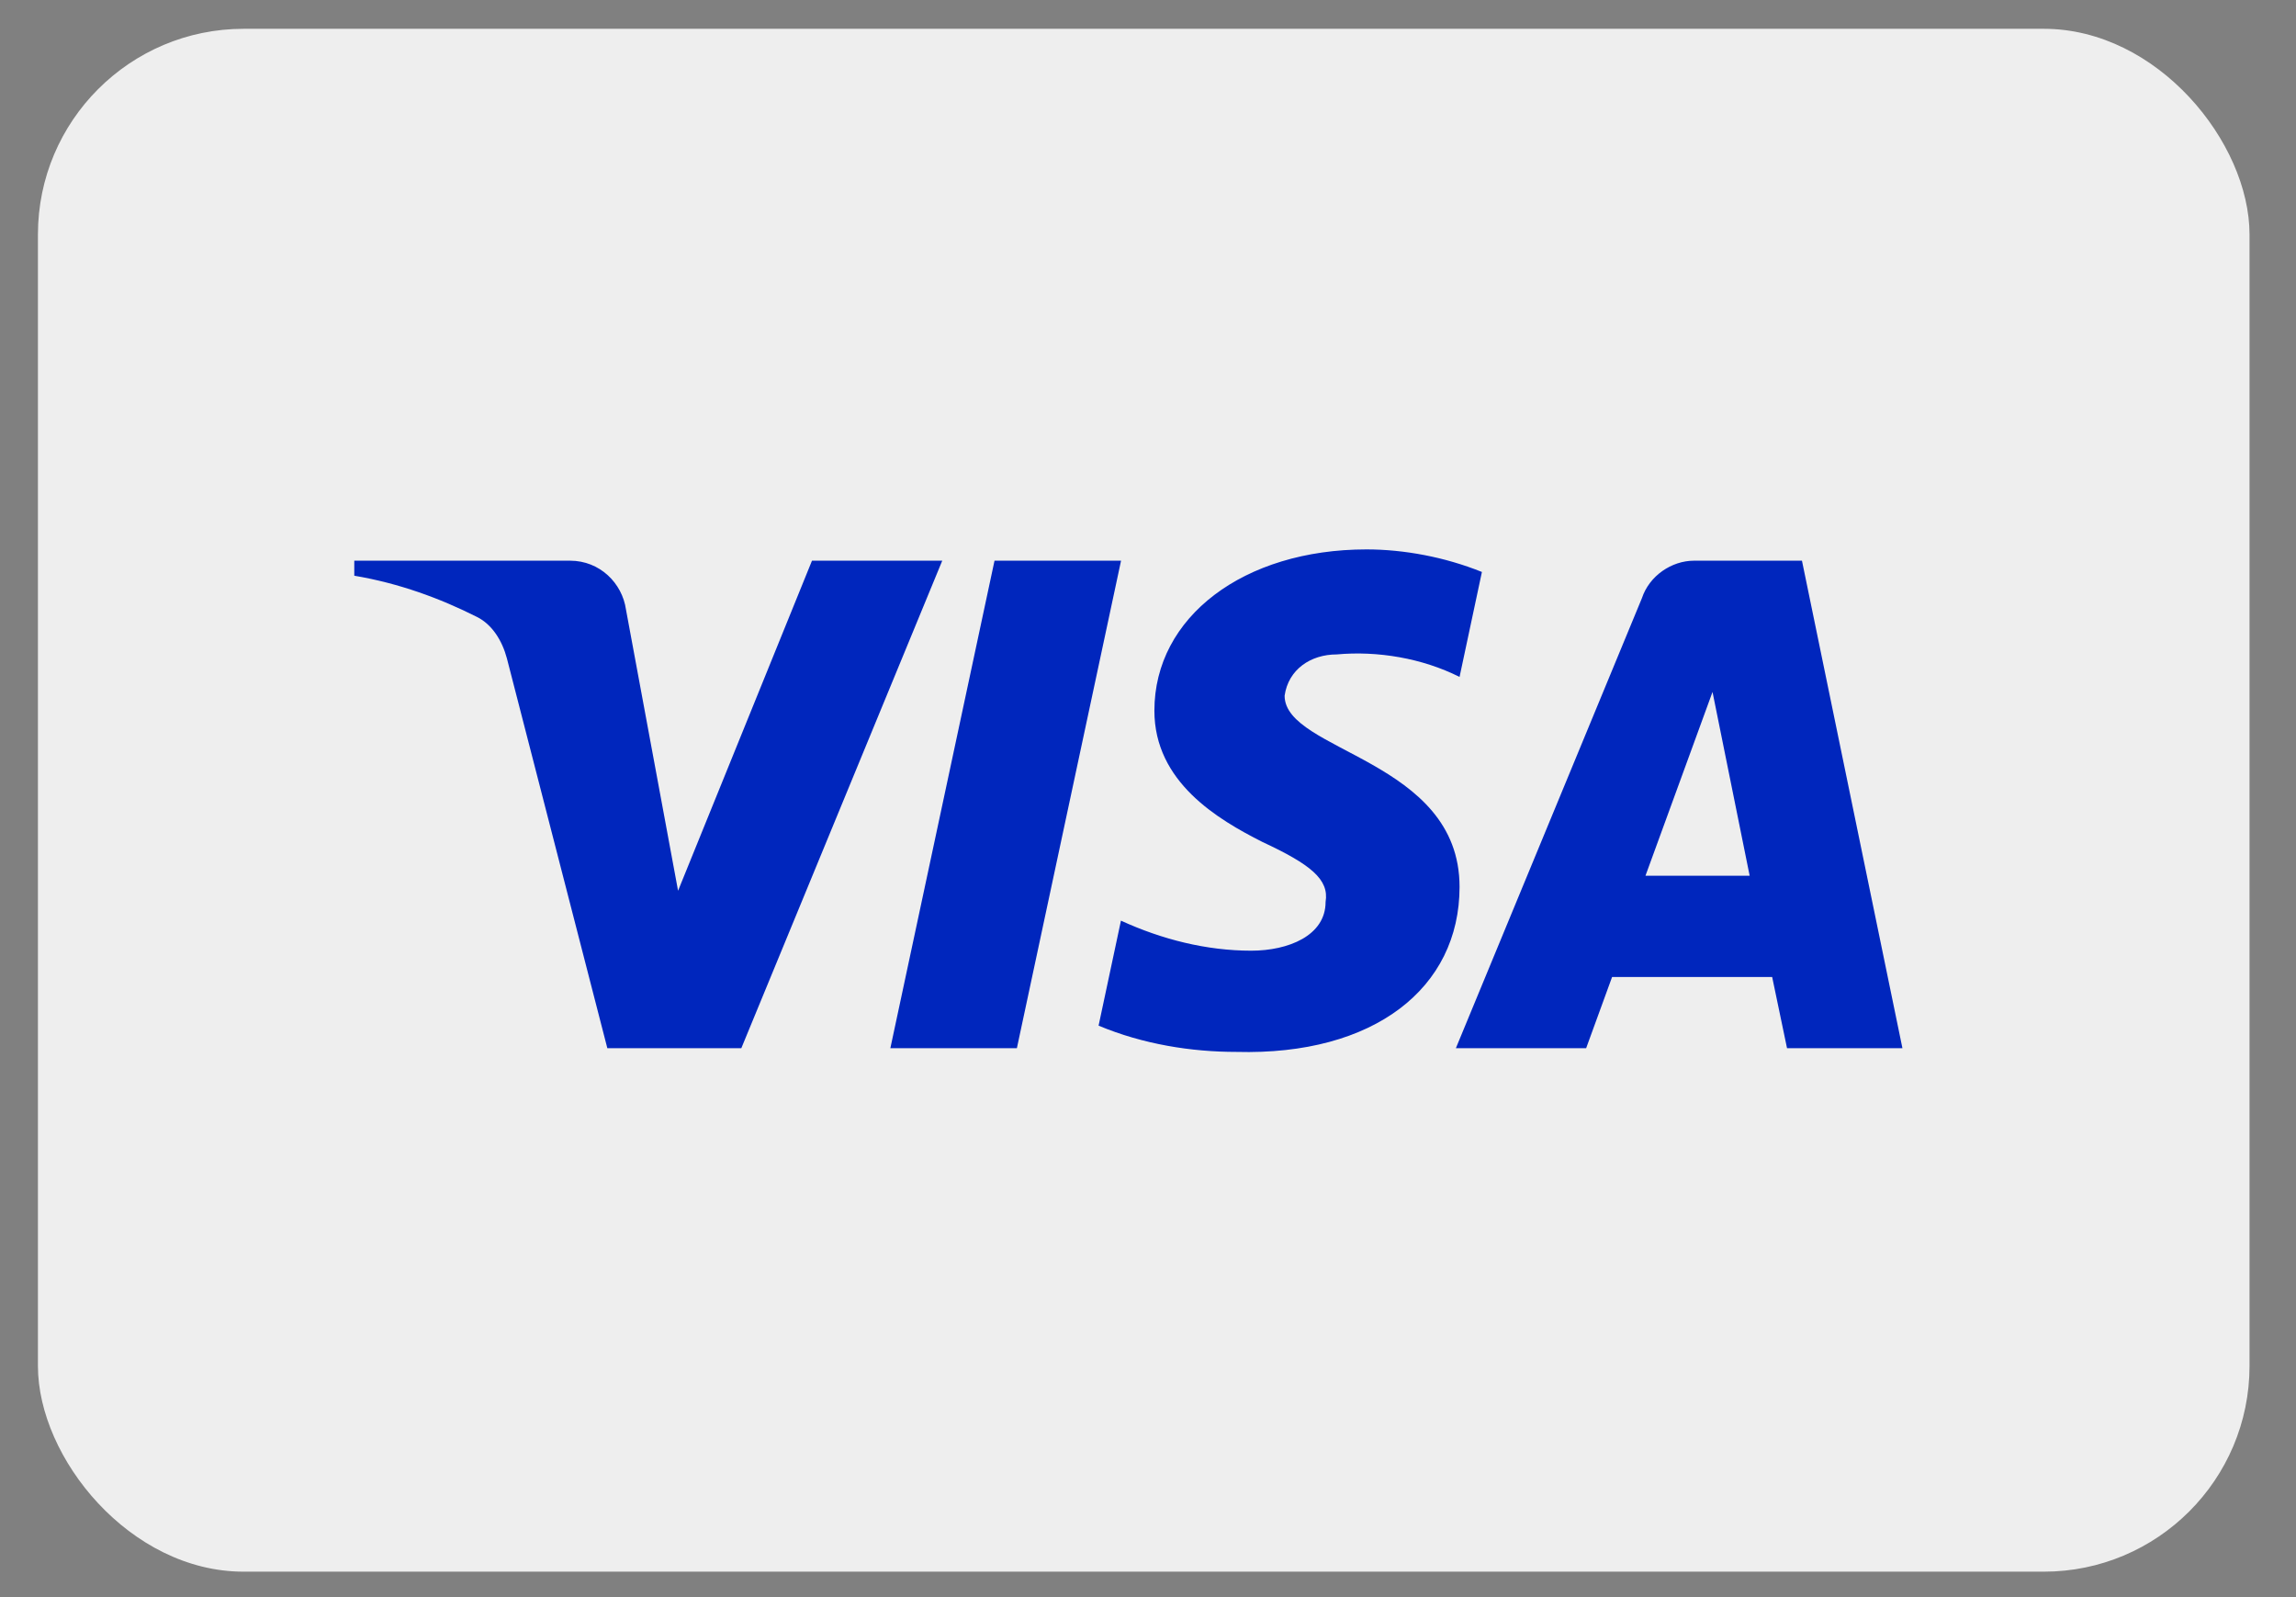 <svg width="46" height="32" viewBox="0 0 46 32" fill="none" xmlns="http://www.w3.org/2000/svg">
<rect x="0" y="0" width="46" height="32" fill="#808080" stroke="none"/>
<rect x="0.76" y="0.577" width="44.309" height="30.913" rx="4.122" fill="#EEEEEE"/>
<path fill-rule="evenodd" clip-rule="evenodd" d="M14.852 21.002H12.168L10.155 13.189C10.059 12.83 9.857 12.512 9.558 12.362C8.813 11.986 7.993 11.686 7.098 11.535V11.234H11.422C12.019 11.234 12.466 11.686 12.541 12.211L13.585 17.847L16.268 11.234H18.878L14.852 21.002ZM20.373 21.002H17.838L19.925 11.234H22.46L20.373 21.002ZM25.737 13.939C25.812 13.413 26.259 13.112 26.782 13.112C27.602 13.037 28.496 13.188 29.242 13.563L29.69 11.46C28.944 11.159 28.123 11.008 27.378 11.008C24.918 11.008 23.128 12.361 23.128 14.239C23.128 15.667 24.396 16.417 25.291 16.869C26.259 17.32 26.633 17.62 26.558 18.071C26.558 18.747 25.812 19.048 25.067 19.048C24.172 19.048 23.277 18.822 22.458 18.446L22.01 20.55C22.905 20.925 23.874 21.076 24.769 21.076C27.528 21.151 29.242 19.799 29.242 17.77C29.242 15.215 25.737 15.066 25.737 13.939ZM38.115 21.002L36.102 11.234H33.94C33.492 11.234 33.044 11.535 32.895 11.986L29.168 21.002H31.778L32.298 19.575H35.505L35.803 21.002H38.115ZM34.31 13.864L35.054 17.546H32.967L34.31 13.864Z" fill="#0026BD"/>
</svg>
